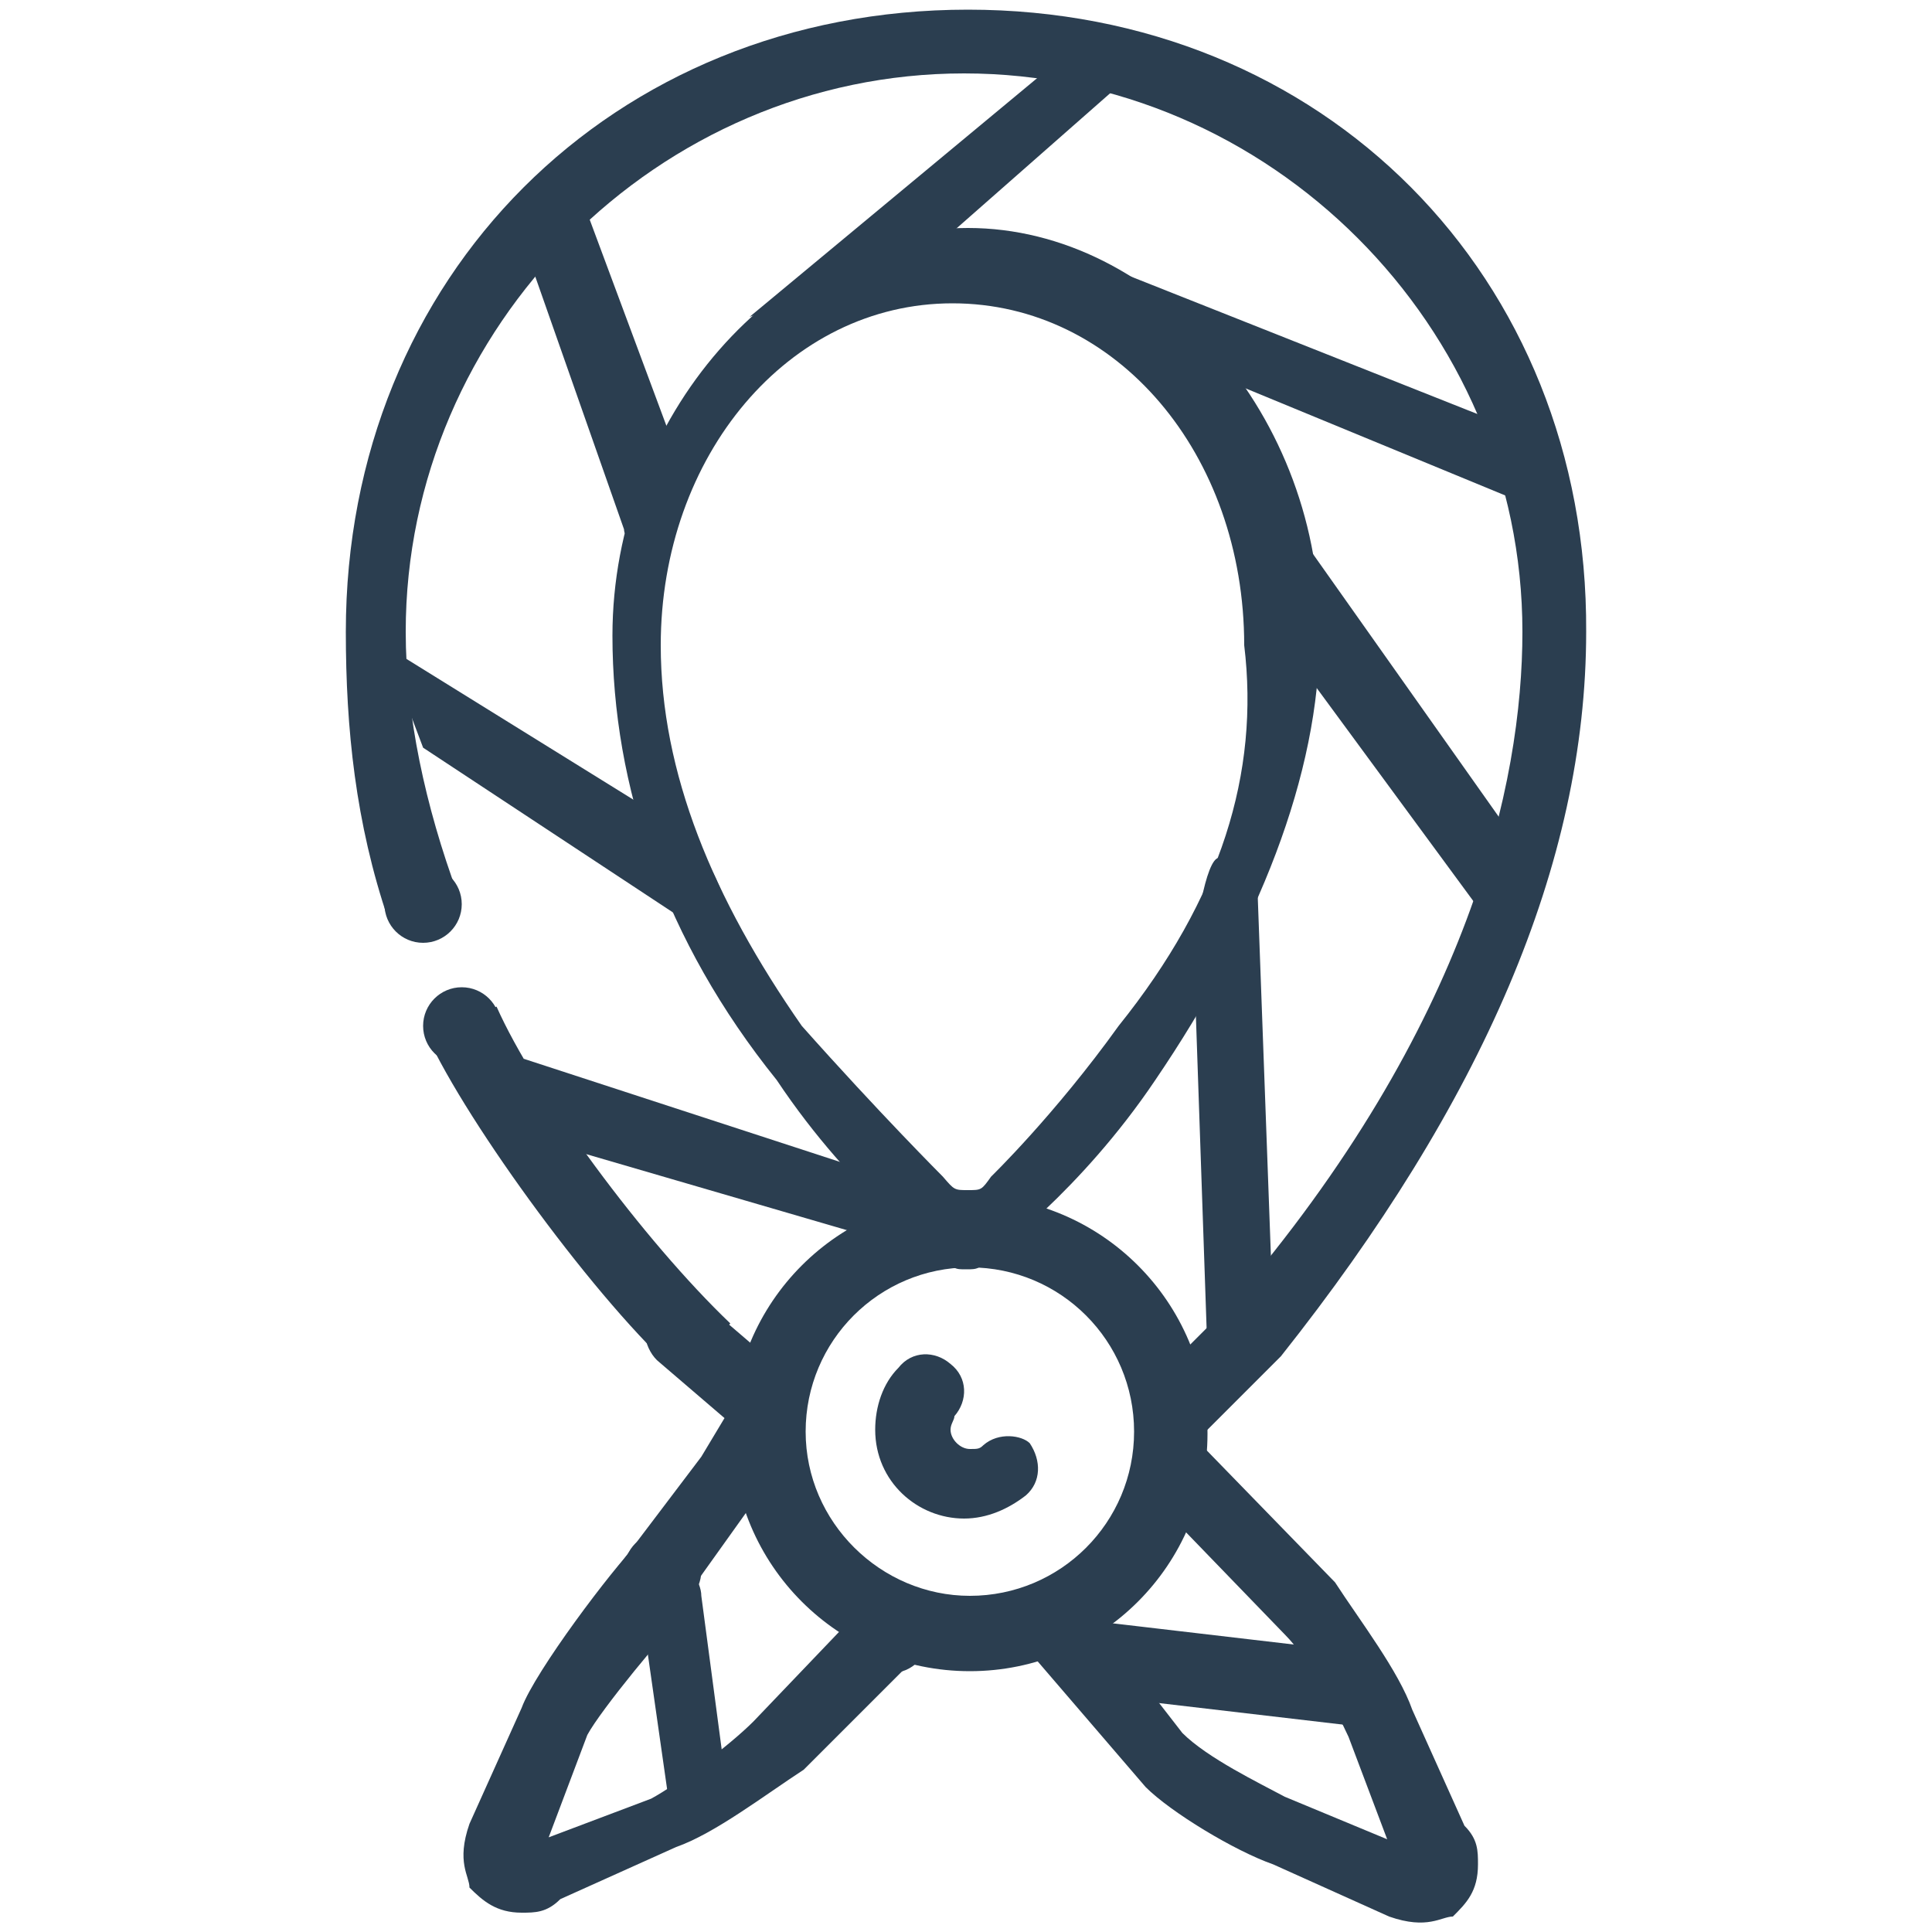 <?xml version="1.0" encoding="utf-8"?>
<!-- Generator: Adobe Illustrator 18.1.1, SVG Export Plug-In . SVG Version: 6.00 Build 0)  -->
<svg version="1.1" id="Calque_1" xmlns="http://www.w3.org/2000/svg" xmlns:xlink="http://www.w3.org/1999/xlink" x="0px" y="0px"
	 viewBox="0 0 100 100" enable-background="new 0 0 100 100" xml:space="preserve">
<g>
	<g>
		<path fill="#2B3E50" d="M50.1,0.5c-18.4,0-32.2,13.8-32.2,32.2c0,5,0.5,9.9,2.2,14.9c1.2-0.3,2.7-0.8,3.6-1.3
			c-1.7-4.6-2.7-9.3-2.7-13.6c0-15.8,13.1-28.9,28.9-28.9s28.9,13.1,28.9,28.9c0,7.8-2.7,20.4-15.1,34.8L61,70.2
			c-1.3,0.7-1.3,2-0.7,3.3s-0.3,2.3,1,1.7l5-5c10.4-13.1,15.8-25.5,15.8-37.5C82.2,14.3,68.5,0.5,50.1,0.5z"/>
	</g>
	<g>
		<path fill="#2B3E50" d="M35.2,71.2C31,67.5,24.2,58.2,22.1,53.6c1-0.5,2.7-1,3.6-1.5c2,4.5,7.6,12.1,12.1,16.4"/>
	</g>
	<ellipse fill="#2B3E50" cx="55.4" cy="84.6" rx="2" ry="2"/>
	<ellipse fill="#2B3E50" cx="46.1" cy="84.6" rx="2" ry="2"/>
	<ellipse fill="#2B3E50" cx="34.3" cy="81.3" rx="2" ry="2"/>
	<ellipse fill="#2B3E50" cx="23.9" cy="53.1" rx="2" ry="2"/>
	<ellipse fill="#2B3E50" cx="21.9" cy="46.8" rx="2" ry="2"/>
	<path fill="#2B3E50" d="M65.8,65.5l-0.7-19.1c0-1.3-0.7-2-2-2c-0.7,0-1.3,4-1.3,5.3l0.7,20.4L65.8,65.5z"/>
	<path fill="#2B3E50" d="M78.3,43.3L67.2,27.6c-0.7-0.7,0-1.3-1.3-0.7c-0.7,0.7,0.7,6,0.7,6.6l11.1,15.1L78.3,43.3z"/>
	<path fill="#2B3E50" d="M76.9,21.6l-18.4-7.3c-1.3-0.7-2,0-2.7,0.7c-0.7,1.3,4.6,4,6,4l17.7,7.3L76.9,21.6z"/>
	<path fill="#2B3E50" d="M54.7,3.2L38.8,16.4c0,0,2.2-0.8,2.8-0.2s5.3-2,6-2.7L58.4,4L54.7,3.2z"/>
	<path fill="#2B3E50" d="M68.5,85.3l-11.1-1.3c-0.7,0-0.7,0,0,1.3c0.7,1.3,0.7,2.7,1.3,2.7l11.1,1.3L68.5,85.3z"/>
	<path fill="#2B3E50" d="M37.6,92.4l-1.3-9.8c0-0.7-0.7-2-2-2c-0.7,0-1.3,0.7-1.3,1.3l1.7,11.9L37.6,92.4z"/>
	<path fill="#2B3E50" d="M21.9,38.7l13.8,9.1c0.7,0.7,1.3,1.3,2,0.7c0.7-0.7-1.3-4.6-2-5.3l-15.8-9.8L21.9,38.7z"/>
	<path fill="#2B3E50" d="M28.5,59.2l21.6,6.3c0.7,0.7-0.7-1.3,0-2s-4-2-4.6-2.7l-18.4-6L28.5,59.2z"/>
	<path fill="#2B3E50" d="M27.7,14.3l4.6,13.1c0,0.7,1.3,0.7,2,0c0.7,0,0.7-3.3,0.7-4l-4.8-12.9L27.7,14.3z"/>
	<path fill="#2B3E50" d="M40,70.5L40,70.5l-3.5-3c-0.7-0.7-2-0.5-2.7,0.2c-0.7,0.7-0.5,2,0.2,2.7l3.5,3l-1.2,2l-5.3,7
		c-0.7,0.7-0.5,2,0.2,2.7c0.7,0.7,2,0.5,2.7-0.2l6.5-9.1C42.3,73.6,42.1,71.7,40,70.5z"/>
	<path fill="#2B3E50" d="M50.1,11.8L50.1,11.8L50.1,11.8c-9.8,0-18.4,9.8-18.4,21.1c0,7.8,2.7,15.8,8.5,23c4,6,8.5,9.1,8.5,9.1
		c0.7,0.7,0.7,0.7,1.3,0.7s0.7,0,1.3-0.7c0,0,4.6-3.3,8.5-9.1c5.3-7.8,8.5-15.8,8.5-23C68.5,21.6,59.9,11.8,50.1,11.8z M57.9,53.1
		c-3.3,4.6-6.6,7.8-6.6,7.8c-0.5,0.7-0.5,0.7-1.2,0.7s-0.7,0-1.3-0.7c0,0-3.3-3.3-7.3-7.8c-4.6-6.6-7.3-13.1-7.3-19.7
		c0-9.8,6.6-17.7,15.1-17.7l0,0l0,0c8.5,0,15.1,7.8,15.1,17.7C65.2,40,63.2,46.5,57.9,53.1z"/>
	<path fill="#2B3E50" d="M66.5,84.6c1.3,1.3,2.7,4,3.3,5.3l2,5.3L66.5,93c-1.3-0.7-4-2-5.3-3.3l-4.5-5.8l-3.5,1.5l6.1,7.1
		c1.3,1.3,4.6,3.3,6.6,4l6,2.7c2,0.7,2.7,0,3.3,0c0.7-0.7,1.3-1.3,1.3-2.7c0-0.7,0-1.3-0.7-2l-2.7-6c-0.7-2-2.7-4.6-4-6.6L62,74.6
		l-1.3,4L66.5,84.6z"/>
	<path fill="#2B3E50" d="M33,79.9c-1.3,1.3-5.3,6.6-6,8.5l-2.7,6c-0.7,2,0,2.7,0,3.3C25,98.4,25.7,99,27,99c0.7,0,1.3,0,2-0.7l6-2.7
		c2-0.7,4.6-2.7,6.6-4l6.6-6.6l-2.7-2.7L39,89.1c-1.3,1.3-4,3.3-5.3,4l-5.3,2l2-5.3c0.7-1.3,4-5.3,5.3-6.6L33,79.9z"/>
	<path fill="#2B3E50" d="M50.2,61.9c-6.8,0-12.3,5.5-12.3,12.3s5.5,12.3,12.3,12.3s12.3-5.5,12.3-12.3S57,61.9,50.2,61.9z
		 M50.2,82.6c-4.6,0-8.5-3.8-8.5-8.5s3.8-8.5,8.5-8.5s8.5,3.8,8.5,8.5S54.9,82.6,50.2,82.6z"/>
	<path fill="#2B3E50" d="M50.9,74.8C50.7,75,50.6,75,50.2,75c-0.5,0-1-0.5-1-1c0-0.3,0.2-0.5,0.2-0.7c0.7-0.8,0.7-2-0.2-2.7
		c-0.8-0.7-2-0.7-2.7,0.2c-0.8,0.8-1.2,2-1.2,3.2c0,2.7,2.2,4.6,4.6,4.6c1.2,0,2.3-0.5,3.2-1.2c0.8-0.7,0.8-1.8,0.2-2.7
		C52.9,74.3,51.7,74.1,50.9,74.8z"/>
</g>
</svg>
